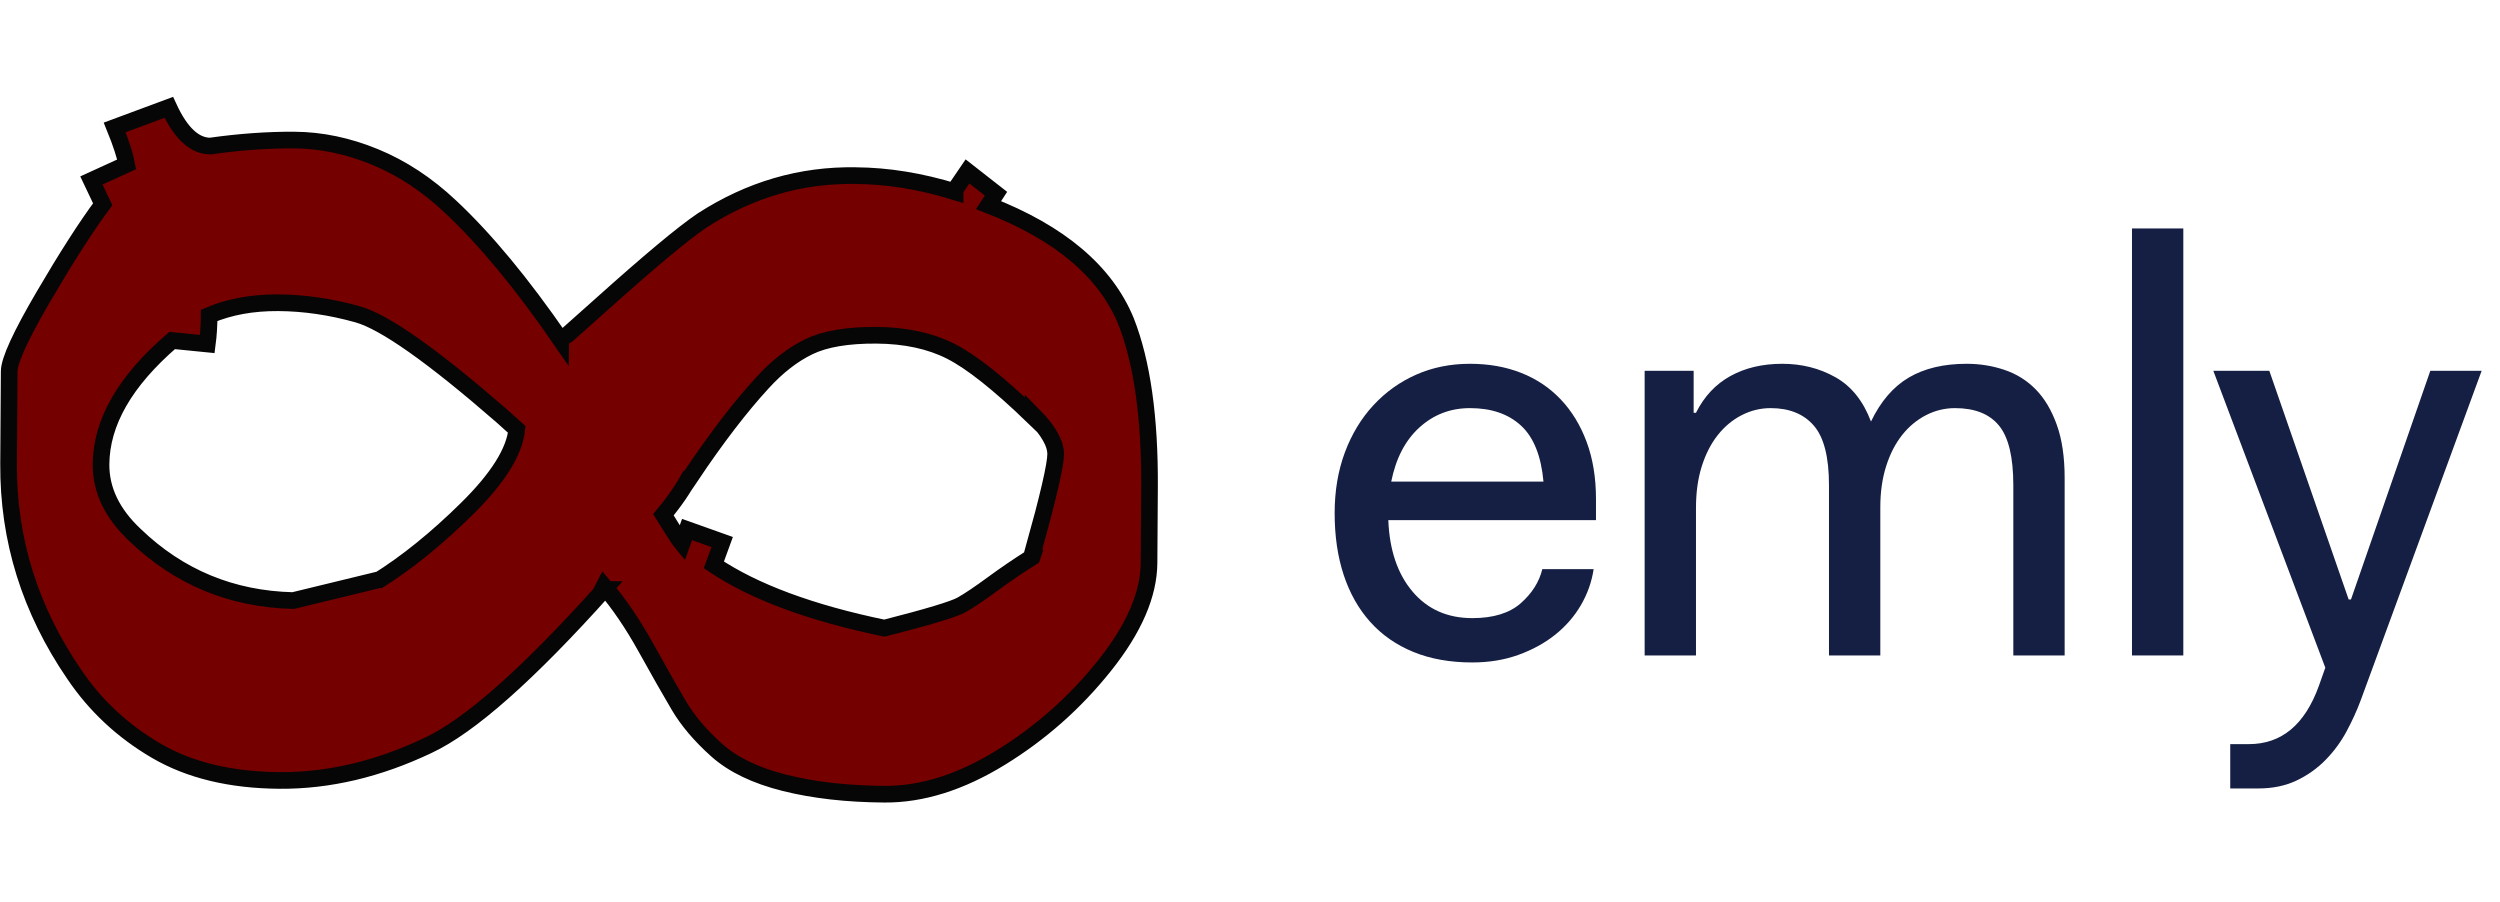 <?xml version="1.0" encoding="UTF-8"?>
<!DOCTYPE svg PUBLIC "-//W3C//DTD SVG 1.1//EN" "http://www.w3.org/Graphics/SVG/1.1/DTD/svg11.dtd">
<svg version="1.1" xmlns="http://www.w3.org/2000/svg" xmlns:xlink="http://www.w3.org/1999/xlink" x="0" y="0" width="600" height="216.56" viewBox="0, 0, 600, 216.56">
  <g id="Layer_1">
    <g>
      <path d="M239.041,46.491 L237.257,49.227 Q262.909,59.21 270.252,77.122 Q276.046,91.883 275.882,117.01 L275.765,135.071 Q275.691,146.456 265.101,159.737 Q254.512,173.017 240.124,181.856 Q225.735,190.694 212.289,190.607 Q198.842,190.519 188.356,187.899 Q177.87,185.279 172.015,180.038 Q166.16,174.798 162.956,169.379 Q159.752,163.959 154.998,155.389 Q150.244,146.818 144.983,140.698 L144.586,141.481 L144.978,141.483 Q117.689,171.931 102.724,178.901 Q84.804,187.422 67.136,187.307 Q49.469,187.192 37.442,180.145 Q25.414,173.097 17.831,161.858 Q1.885,138.589 2.062,111.303 L2.207,89.12 Q2.232,85.194 10.471,71.113 Q18.709,57.032 24.651,49.022 L21.94,43.311 L30.406,39.44 Q29.838,36.296 27.519,30.587 L40.507,25.764 Q44.766,35.019 50.459,35.056 Q61.069,33.554 70.688,33.617 Q80.307,33.679 89.999,37.669 Q99.69,41.658 108.08,49.565 Q120.569,61.229 134.571,81.54 Q134.574,81.147 136.149,80.372 L144.245,73.162 Q161.622,57.569 168.523,52.903 Q185.674,41.825 205.304,42.149 Q216.886,42.224 229.229,46.034 L229.231,45.642 Q229.232,45.445 229.53,45.055 Q229.827,44.664 232.205,41.146 z M70.362,144.139 L90.811,139.168 L90.416,139.558 Q101.06,132.952 112.124,122.031 Q123.189,111.109 124.026,103.066 L120.513,99.902 Q95.527,78.145 85.827,75.432 Q76.127,72.718 66.803,72.658 Q57.478,72.597 50.194,75.691 Q50.17,79.42 49.757,82.559 L41.321,81.719 Q24.343,96.332 24.245,111.447 Q24.185,120.674 32.38,128.383 Q48.182,143.602 70.362,144.139 z M173.322,130.085 L171.323,135.569 Q185.787,145.282 212.253,150.755 Q227.985,146.735 230.743,145.182 Q233.502,143.63 238.137,140.224 Q242.773,136.819 247.701,133.71 L248.501,131.36 L248.106,131.75 Q253.333,112.938 253.358,109.011 Q253.384,105.085 247.923,99.553 L247.92,99.946 Q235.63,88.087 228.194,84.309 Q220.759,80.53 210.355,80.463 Q199.951,80.395 194.141,83.204 Q188.332,86.012 182.993,91.867 Q175.085,100.453 165.768,114.331 L165.77,113.938 Q163.186,118.829 159.23,123.515 Q159.618,124.107 161.172,126.669 Q162.726,129.231 163.7,130.415 L164.9,127.086 z" fill="#750000"/>
      <path d="M239.041,46.491 L237.257,49.227 Q262.909,59.21 270.252,77.122 Q276.046,91.883 275.882,117.01 L275.765,135.071 Q275.691,146.456 265.101,159.737 Q254.512,173.017 240.124,181.856 Q225.735,190.694 212.289,190.607 Q198.842,190.519 188.356,187.899 Q177.87,185.279 172.015,180.038 Q166.16,174.798 162.956,169.379 Q159.752,163.959 154.998,155.389 Q150.244,146.818 144.983,140.698 L144.586,141.481 L144.978,141.483 Q117.689,171.931 102.724,178.901 Q84.804,187.422 67.136,187.307 Q49.469,187.192 37.442,180.145 Q25.414,173.097 17.831,161.858 Q1.885,138.589 2.062,111.303 L2.207,89.12 Q2.232,85.194 10.471,71.113 Q18.709,57.032 24.651,49.022 L21.94,43.311 L30.406,39.44 Q29.838,36.296 27.519,30.587 L40.507,25.764 Q44.766,35.019 50.459,35.056 Q61.069,33.554 70.688,33.617 Q80.307,33.679 89.999,37.669 Q99.69,41.658 108.08,49.565 Q120.569,61.229 134.571,81.54 Q134.574,81.147 136.149,80.372 L144.245,73.162 Q161.622,57.569 168.523,52.903 Q185.674,41.825 205.304,42.149 Q216.886,42.224 229.229,46.034 L229.231,45.642 Q229.232,45.445 229.53,45.055 Q229.827,44.664 232.205,41.146 z M70.362,144.139 L90.811,139.168 L90.416,139.558 Q101.06,132.952 112.124,122.031 Q123.189,111.109 124.026,103.066 L120.513,99.902 Q95.527,78.145 85.827,75.432 Q76.127,72.718 66.803,72.658 Q57.478,72.597 50.194,75.691 Q50.17,79.42 49.757,82.559 L41.321,81.719 Q24.343,96.332 24.245,111.447 Q24.185,120.674 32.38,128.383 Q48.182,143.602 70.362,144.139 z M173.322,130.085 L171.323,135.569 Q185.787,145.282 212.253,150.755 Q227.985,146.735 230.743,145.182 Q233.502,143.63 238.137,140.224 Q242.773,136.819 247.701,133.71 L248.501,131.36 L248.106,131.75 Q253.333,112.938 253.358,109.011 Q253.384,105.085 247.923,99.553 L247.92,99.946 Q235.63,88.087 228.194,84.309 Q220.759,80.53 210.355,80.463 Q199.951,80.395 194.141,83.204 Q188.332,86.012 182.993,91.867 Q175.085,100.453 165.768,114.331 L165.77,113.938 Q163.186,118.829 159.23,123.515 Q159.618,124.107 161.172,126.669 Q162.726,129.231 163.7,130.415 L164.9,127.086 z" fill-opacity="0" stroke="#060606" stroke-width="4"/>
    </g>
    <path d="M320.316,123.149 Q320.316,115.169 322.766,108.589 Q325.216,102.009 329.626,97.249 Q334.036,92.489 339.916,89.899 Q345.796,87.309 352.796,87.309 Q359.516,87.309 365.046,89.479 Q370.576,91.649 374.566,95.849 Q378.556,100.049 380.796,106.069 Q383.036,112.089 383.036,119.789 L383.036,124.829 L333.196,124.829 Q333.616,135.609 339.006,141.979 Q344.396,148.349 353.356,148.349 Q360.916,148.349 364.976,144.779 Q369.036,141.209 370.156,136.589 L382.476,136.589 Q381.776,141.209 379.396,145.269 Q377.016,149.329 373.236,152.339 Q369.456,155.349 364.416,157.169 Q359.376,158.989 353.356,158.989 Q345.376,158.989 339.216,156.469 Q333.056,153.949 328.856,149.259 Q324.656,144.569 322.486,137.989 Q320.316,131.409 320.316,123.149 z M352.796,97.949 Q345.796,97.949 340.686,102.569 Q335.576,107.189 333.896,115.589 L370.436,115.589 Q369.596,106.349 365.046,102.149 Q360.496,97.949 352.796,97.949 z" fill="#151F43"/>
    <path d="M394.716,88.989 L406.476,88.989 L406.476,99.069 L407.036,99.069 Q409.976,93.189 415.296,90.249 Q420.616,87.309 427.756,87.309 Q434.756,87.309 440.496,90.529 Q446.236,93.749 449.036,101.169 Q452.536,93.889 458.136,90.599 Q463.736,87.309 471.996,87.309 Q476.756,87.309 481.096,88.779 Q485.436,90.249 488.586,93.469 Q491.736,96.689 493.626,101.939 Q495.516,107.189 495.516,114.749 L495.516,157.309 L483.196,157.309 L483.196,116.429 Q483.196,106.349 479.766,102.149 Q476.336,97.949 469.196,97.949 Q465.556,97.949 462.266,99.629 Q458.976,101.309 456.526,104.389 Q454.076,107.469 452.676,111.879 Q451.276,116.289 451.276,121.749 L451.276,157.309 L438.956,157.309 L438.956,116.429 Q438.956,106.349 435.316,102.149 Q431.676,97.949 424.956,97.949 Q421.316,97.949 418.026,99.629 Q414.736,101.309 412.286,104.389 Q409.836,107.469 408.436,111.879 Q407.036,116.289 407.036,121.889 L407.036,157.309 L394.716,157.309 z" fill="#151F43"/>
    <path d="M511.676,54.829 L523.996,54.829 L523.996,157.309 L511.676,157.309 z" fill="#151F43"/>
    <path d="M539.736,178.589 Q551.496,178.589 556.536,164.589 L558.076,160.249 L531.196,88.989 L544.636,88.989 L563.676,143.869 L564.236,143.869 L583.276,88.989 L595.596,88.989 L566.616,167.949 Q565.216,171.729 563.186,175.509 Q561.156,179.289 558.146,182.369 Q555.136,185.449 551.146,187.339 Q547.156,189.229 541.976,189.229 L535.256,189.229 L535.256,178.589 z" fill="#151F43"/>
  </g>
</svg>
